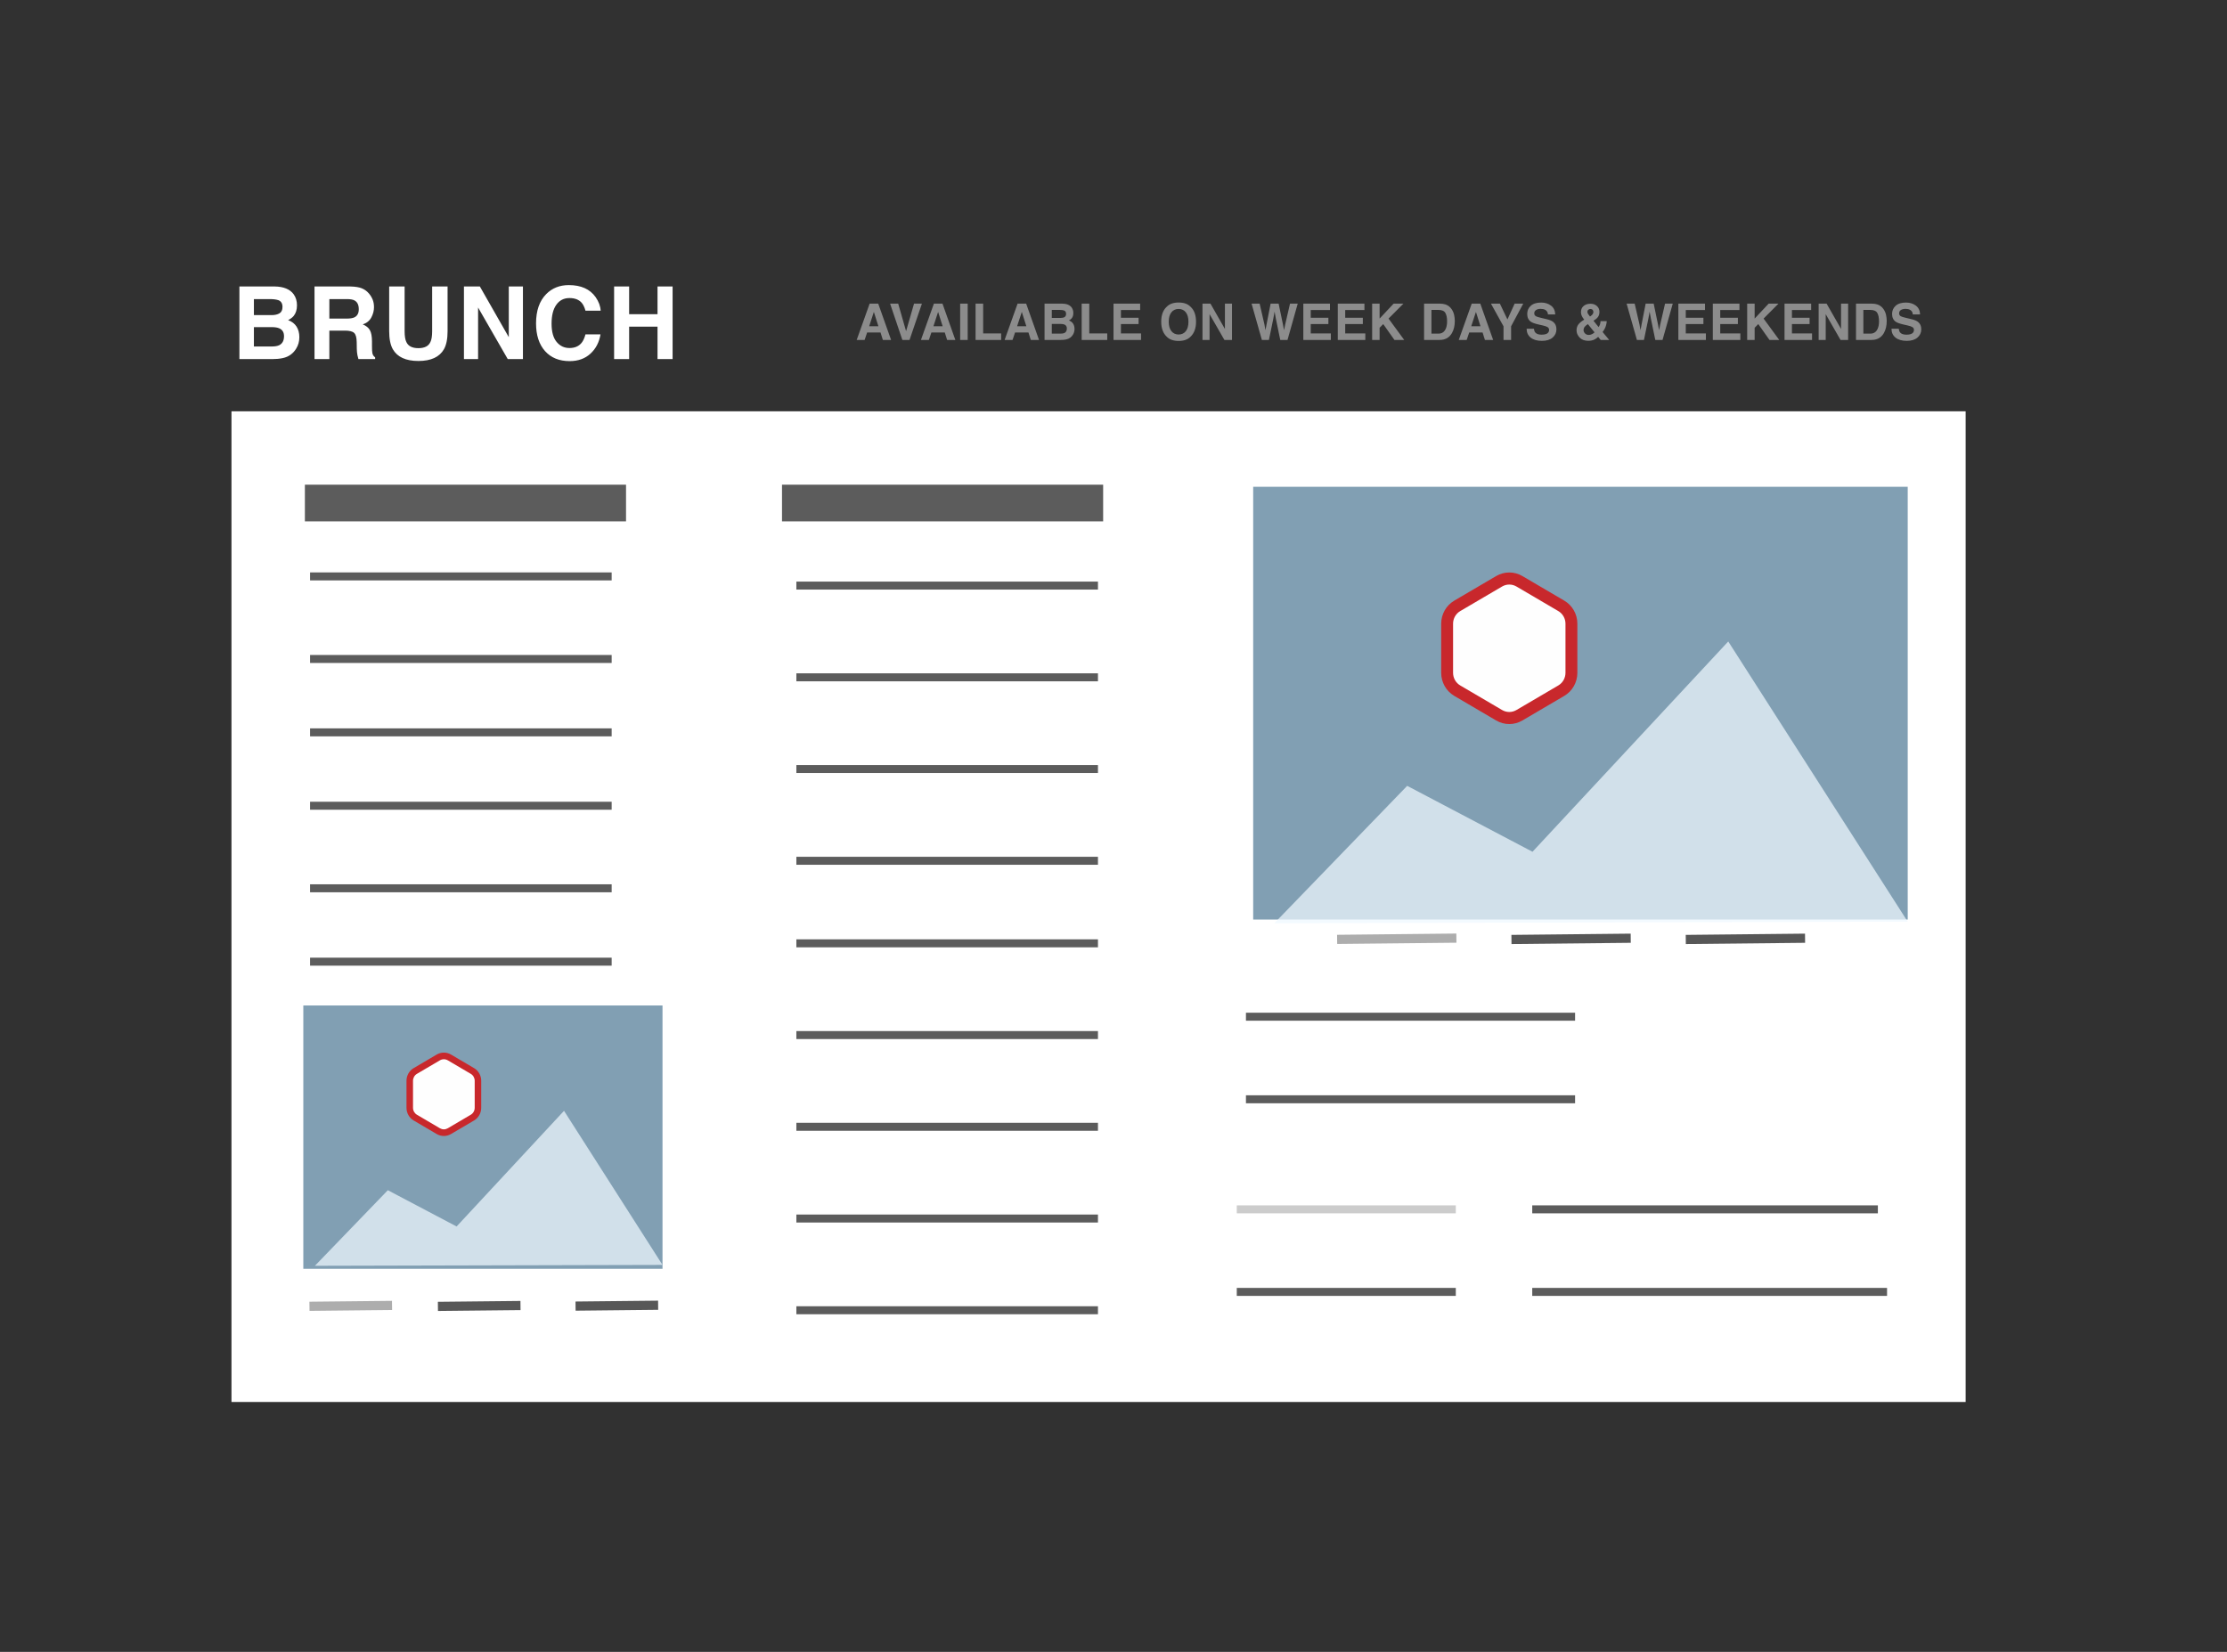 <?xml version="1.0" encoding="UTF-8"?>
<svg width="279px" height="207px" viewBox="0 0 279 207" version="1.1" xmlns="http://www.w3.org/2000/svg" xmlns:xlink="http://www.w3.org/1999/xlink">
    <!-- Generator: Sketch 54.1 (76490) - https://sketchapp.com -->
    <title>Restaurant Style Menu</title>
    <desc>Created with Sketch.</desc>
    <g id="Restaurant-Style-Menu" stroke="none" stroke-width="1" fill="none" fill-rule="evenodd">
        <rect id="Rectangle-Copy-16" fill="#313131" x="0" y="0" width="279" height="207"></rect>
        <g id="Group-Copy" transform="translate(29, 35)">
            <path d="M2.809,2.48 L2.809,4.487 L5.044,4.487 C5.443,4.487 5.768,4.411 6.017,4.261 C6.266,4.111 6.39,3.844 6.39,3.462 C6.39,3.038 6.226,2.758 5.896,2.622 C5.612,2.527 5.25,2.48 4.81,2.48 L2.809,2.48 Z M2.809,5.993 L2.809,8.419 L5.044,8.419 C5.443,8.419 5.754,8.366 5.977,8.259 C6.38,8.061 6.582,7.683 6.582,7.123 C6.582,6.65 6.386,6.324 5.995,6.147 C5.777,6.049 5.47,5.997 5.075,5.993 L2.809,5.993 Z M5.415,0.899 C6.53,0.916 7.32,1.239 7.786,1.869 C8.065,2.256 8.205,2.719 8.205,3.258 C8.205,3.814 8.065,4.26 7.786,4.598 C7.629,4.787 7.399,4.96 7.094,5.116 C7.559,5.285 7.91,5.553 8.147,5.919 C8.383,6.285 8.502,6.73 8.502,7.253 C8.502,7.792 8.366,8.275 8.094,8.703 C7.921,8.987 7.705,9.226 7.446,9.42 C7.154,9.642 6.809,9.794 6.412,9.877 C6.015,9.959 5.583,10 5.118,10 L0.994,10 L0.994,0.899 L5.415,0.899 Z M12.262,2.48 L12.262,4.925 L14.417,4.925 C14.845,4.925 15.166,4.876 15.38,4.777 C15.758,4.604 15.948,4.262 15.948,3.752 C15.948,3.2 15.765,2.83 15.398,2.641 C15.192,2.533 14.884,2.48 14.472,2.48 L12.262,2.48 Z M14.867,0.899 C15.505,0.912 15.996,0.99 16.34,1.134 C16.683,1.278 16.975,1.49 17.213,1.77 C17.411,2 17.567,2.256 17.683,2.536 C17.798,2.815 17.855,3.134 17.855,3.493 C17.855,3.925 17.746,4.35 17.528,4.767 C17.31,5.185 16.95,5.481 16.448,5.653 C16.868,5.822 17.165,6.062 17.34,6.373 C17.515,6.683 17.602,7.158 17.602,7.796 L17.602,8.407 C17.602,8.823 17.619,9.105 17.652,9.253 C17.701,9.488 17.816,9.66 17.997,9.772 L17.997,10 L15.904,10 C15.847,9.798 15.806,9.636 15.781,9.512 C15.732,9.257 15.705,8.996 15.701,8.728 L15.688,7.882 C15.68,7.302 15.574,6.915 15.37,6.722 C15.167,6.528 14.785,6.431 14.225,6.431 L12.262,6.431 L12.262,10 L10.403,10 L10.403,0.899 L14.867,0.899 Z M19.757,0.899 L21.69,0.899 L21.69,6.493 C21.69,7.119 21.764,7.576 21.912,7.864 C22.142,8.374 22.645,8.629 23.418,8.629 C24.188,8.629 24.688,8.374 24.919,7.864 C25.067,7.576 25.141,7.119 25.141,6.493 L25.141,0.899 L27.073,0.899 L27.073,6.493 C27.073,7.46 26.923,8.214 26.623,8.753 C26.063,9.741 24.995,10.235 23.418,10.235 C21.842,10.235 20.772,9.741 20.208,8.753 C19.907,8.214 19.757,7.46 19.757,6.493 L19.757,0.899 Z M29.123,0.899 L31.117,0.899 L34.742,7.253 L34.742,0.899 L36.514,0.899 L36.514,10 L34.612,10 L30.895,3.536 L30.895,10 L29.123,10 L29.123,0.899 Z M38.156,5.524 C38.156,3.935 38.582,2.71 39.434,1.85 C40.175,1.101 41.117,0.727 42.262,0.727 C43.793,0.727 44.912,1.229 45.62,2.233 C46.011,2.797 46.221,3.363 46.25,3.931 L44.349,3.931 C44.225,3.495 44.067,3.165 43.873,2.943 C43.527,2.548 43.015,2.35 42.336,2.35 C41.644,2.35 41.099,2.629 40.7,3.187 C40.3,3.745 40.101,4.534 40.101,5.555 C40.101,6.575 40.312,7.34 40.734,7.848 C41.156,8.357 41.692,8.611 42.342,8.611 C43.009,8.611 43.517,8.393 43.867,7.956 C44.06,7.722 44.221,7.37 44.349,6.901 L46.232,6.901 C46.067,7.893 45.646,8.699 44.969,9.321 C44.292,9.942 43.425,10.253 42.367,10.253 C41.058,10.253 40.029,9.833 39.28,8.994 C38.531,8.15 38.156,6.993 38.156,5.524 Z M47.936,10 L47.936,0.899 L49.819,0.899 L49.819,4.369 L53.375,4.369 L53.375,0.899 L55.264,0.899 L55.264,10 L53.375,10 L53.375,5.937 L49.819,5.937 L49.819,10 L47.936,10 Z" id="BRUNCH" fill="#FFFFFF" fill-rule="nonzero"></path>
            <path d="M79.892,5.879 L81.046,5.879 L80.478,4.088 L79.892,5.879 Z M79.95,3.048 L81.025,3.048 L82.636,7.598 L81.605,7.598 L81.312,6.663 L79.635,6.663 L79.321,7.598 L78.327,7.598 L79.95,3.048 Z M85.511,3.048 L86.499,3.048 L84.946,7.598 L84.048,7.598 L82.511,3.048 L83.526,3.048 L84.514,6.502 L85.511,3.048 Z M87.942,5.879 L89.096,5.879 L88.528,4.088 L87.942,5.879 Z M88,3.048 L89.075,3.048 L90.686,7.598 L89.655,7.598 L89.362,6.663 L87.685,6.663 L87.371,7.598 L86.377,7.598 L88,3.048 Z M92.234,7.598 L91.289,7.598 L91.289,3.048 L92.234,3.048 L92.234,7.598 Z M93.22,3.048 L94.17,3.048 L94.17,6.78 L96.424,6.78 L96.424,7.598 L93.22,7.598 L93.22,3.048 Z M98.425,5.879 L99.58,5.879 L99.012,4.088 L98.425,5.879 Z M98.484,3.048 L99.558,3.048 L101.17,7.598 L100.139,7.598 L99.845,6.663 L98.169,6.663 L97.854,7.598 L96.86,7.598 L98.484,3.048 Z M102.77,3.838 L102.77,4.841 L103.887,4.841 C104.087,4.841 104.249,4.804 104.374,4.729 C104.498,4.653 104.56,4.52 104.56,4.329 C104.56,4.117 104.478,3.977 104.313,3.909 C104.171,3.862 103.99,3.838 103.77,3.838 L102.77,3.838 Z M102.77,5.595 L102.77,6.808 L103.887,6.808 C104.087,6.808 104.242,6.781 104.354,6.727 C104.555,6.629 104.656,6.439 104.656,6.159 C104.656,5.923 104.558,5.76 104.363,5.672 C104.254,5.622 104.1,5.597 103.903,5.595 L102.77,5.595 Z M104.073,3.048 C104.63,3.056 105.026,3.217 105.258,3.532 C105.398,3.726 105.468,3.957 105.468,4.227 C105.468,4.505 105.398,4.728 105.258,4.897 C105.18,4.992 105.065,5.078 104.912,5.156 C105.145,5.241 105.32,5.374 105.439,5.557 C105.557,5.741 105.616,5.963 105.616,6.224 C105.616,6.494 105.548,6.736 105.412,6.95 C105.326,7.092 105.218,7.211 105.088,7.308 C104.942,7.419 104.77,7.495 104.571,7.536 C104.373,7.577 104.157,7.598 103.924,7.598 L101.862,7.598 L101.862,3.048 L104.073,3.048 Z M106.513,3.048 L107.463,3.048 L107.463,6.78 L109.717,6.78 L109.717,7.598 L106.513,7.598 L106.513,3.048 Z M113.839,3.853 L111.431,3.853 L111.431,4.82 L113.642,4.82 L113.642,5.61 L111.431,5.61 L111.431,6.78 L113.95,6.78 L113.95,7.598 L110.502,7.598 L110.502,3.048 L113.839,3.048 L113.839,3.853 Z M118.66,6.919 C119.037,6.919 119.336,6.78 119.557,6.502 C119.778,6.224 119.889,5.829 119.889,5.317 C119.889,4.806 119.778,4.412 119.557,4.133 C119.336,3.854 119.037,3.715 118.66,3.715 C118.284,3.715 117.983,3.853 117.759,4.131 C117.534,4.409 117.422,4.804 117.422,5.317 C117.422,5.829 117.534,6.224 117.759,6.502 C117.983,6.78 118.284,6.919 118.66,6.919 Z M120.84,5.317 C120.84,6.134 120.61,6.759 120.151,7.194 C119.807,7.548 119.31,7.725 118.66,7.725 C118.01,7.725 117.513,7.548 117.169,7.194 C116.708,6.759 116.478,6.134 116.478,5.317 C116.478,4.483 116.708,3.858 117.169,3.44 C117.513,3.086 118.01,2.909 118.66,2.909 C119.31,2.909 119.807,3.086 120.151,3.44 C120.61,3.858 120.84,4.483 120.84,5.317 Z M121.649,3.048 L122.647,3.048 L124.459,6.224 L124.459,3.048 L125.345,3.048 L125.345,7.598 L124.394,7.598 L122.535,4.366 L122.535,7.598 L121.649,7.598 L121.649,3.048 Z M128.807,3.048 L129.409,5.653 L129.539,6.379 L129.672,5.669 L130.184,3.048 L131.187,3.048 L131.728,5.653 L131.867,6.379 L132.006,5.681 L132.614,3.048 L133.58,3.048 L132.299,7.598 L131.391,7.598 L130.842,4.937 L130.681,4.057 L130.521,4.937 L129.971,7.598 L129.088,7.598 L127.798,3.048 L128.807,3.048 Z M137.619,3.853 L135.211,3.853 L135.211,4.82 L137.421,4.82 L137.421,5.61 L135.211,5.61 L135.211,6.78 L137.73,6.78 L137.73,7.598 L134.282,7.598 L134.282,3.048 L137.619,3.048 L137.619,3.853 Z M141.936,3.853 L139.528,3.853 L139.528,4.82 L141.738,4.82 L141.738,5.61 L139.528,5.61 L139.528,6.78 L142.047,6.78 L142.047,7.598 L138.598,7.598 L138.598,3.048 L141.936,3.048 L141.936,3.853 Z M142.903,3.048 L143.838,3.048 L143.838,4.922 L145.595,3.048 L146.823,3.048 L144.959,4.922 L146.919,7.598 L145.697,7.598 L144.292,5.61 L143.838,6.076 L143.838,7.598 L142.903,7.598 L142.903,3.048 Z M150.332,3.838 L150.332,6.808 L151.209,6.808 C151.658,6.808 151.971,6.586 152.148,6.144 C152.244,5.901 152.293,5.612 152.293,5.277 C152.293,4.813 152.22,4.458 152.075,4.21 C151.93,3.962 151.641,3.838 151.209,3.838 L150.332,3.838 Z M151.37,3.048 C151.652,3.052 151.886,3.085 152.074,3.146 C152.393,3.251 152.651,3.444 152.848,3.724 C153.007,3.95 153.115,4.195 153.173,4.458 C153.23,4.722 153.259,4.973 153.259,5.212 C153.259,5.817 153.138,6.329 152.895,6.749 C152.565,7.315 152.057,7.598 151.37,7.598 L149.409,7.598 L149.409,3.048 L151.37,3.048 Z M155.319,5.879 L156.474,5.879 L155.906,4.088 L155.319,5.879 Z M155.378,3.048 L156.452,3.048 L158.063,7.598 L157.032,7.598 L156.739,6.663 L155.063,6.663 L154.748,7.598 L153.754,7.598 L155.378,3.048 Z M160.756,3.048 L161.834,3.048 L160.312,5.888 L160.312,7.598 L159.361,7.598 L159.361,5.888 L157.787,3.048 L158.907,3.048 L159.852,5.03 L160.756,3.048 Z M163.165,6.193 C163.194,6.401 163.251,6.557 163.335,6.66 C163.49,6.847 163.754,6.94 164.129,6.94 C164.353,6.94 164.535,6.916 164.675,6.866 C164.94,6.772 165.073,6.596 165.073,6.338 C165.073,6.188 165.007,6.072 164.876,5.99 C164.744,5.909 164.537,5.838 164.255,5.777 L163.774,5.669 C163.3,5.562 162.973,5.445 162.792,5.32 C162.485,5.11 162.332,4.782 162.332,4.335 C162.332,3.928 162.48,3.589 162.776,3.319 C163.073,3.05 163.508,2.915 164.082,2.915 C164.562,2.915 164.971,3.042 165.309,3.296 C165.648,3.55 165.825,3.919 165.842,4.403 L164.928,4.403 C164.912,4.129 164.792,3.935 164.57,3.819 C164.422,3.743 164.238,3.705 164.017,3.705 C163.773,3.705 163.577,3.755 163.431,3.853 C163.285,3.952 163.212,4.09 163.212,4.267 C163.212,4.43 163.284,4.551 163.428,4.631 C163.52,4.685 163.718,4.748 164.021,4.82 L164.805,5.008 C165.148,5.09 165.408,5.2 165.583,5.338 C165.854,5.552 165.99,5.862 165.99,6.267 C165.99,6.683 165.831,7.028 165.513,7.303 C165.195,7.578 164.746,7.715 164.166,7.715 C163.573,7.715 163.107,7.58 162.767,7.309 C162.428,7.039 162.258,6.667 162.258,6.193 L163.165,6.193 Z M168.511,6.397 C168.511,6.123 168.579,5.889 168.715,5.693 C168.851,5.498 169.073,5.304 169.382,5.113 L169.477,5.054 C169.346,4.906 169.244,4.755 169.172,4.6 C169.1,4.446 169.064,4.286 169.064,4.119 C169.064,3.788 169.175,3.529 169.397,3.343 C169.619,3.156 169.908,3.063 170.262,3.063 C170.585,3.063 170.852,3.158 171.063,3.349 C171.274,3.539 171.379,3.782 171.379,4.079 C171.379,4.346 171.316,4.563 171.189,4.73 C171.063,4.897 170.877,5.051 170.632,5.193 L171.277,5.99 C171.351,5.883 171.408,5.766 171.449,5.641 C171.489,5.515 171.51,5.383 171.512,5.243 L172.293,5.243 C172.28,5.518 172.215,5.797 172.095,6.079 C172.029,6.238 171.922,6.413 171.774,6.604 L172.602,7.598 L171.533,7.598 L171.219,7.212 C171.066,7.354 170.924,7.459 170.793,7.527 C170.558,7.648 170.287,7.709 169.981,7.709 C169.52,7.709 169.159,7.573 168.9,7.302 C168.641,7.03 168.511,6.728 168.511,6.397 Z M169.873,4.088 C169.873,4.17 169.901,4.257 169.959,4.347 C169.996,4.407 170.076,4.513 170.2,4.665 C170.323,4.579 170.412,4.506 170.465,4.446 C170.568,4.335 170.62,4.215 170.62,4.085 C170.62,3.99 170.589,3.906 170.527,3.832 C170.465,3.758 170.372,3.721 170.246,3.721 C170.168,3.721 170.095,3.742 170.027,3.786 C169.924,3.849 169.873,3.95 169.873,4.088 Z M169.388,6.369 C169.388,6.52 169.449,6.657 169.572,6.783 C169.694,6.909 169.851,6.971 170.042,6.971 C170.186,6.971 170.323,6.938 170.451,6.871 C170.58,6.804 170.684,6.73 170.765,6.647 L169.931,5.616 C169.711,5.762 169.565,5.891 169.494,6.002 C169.423,6.113 169.388,6.236 169.388,6.369 Z M175.793,3.048 L176.395,5.653 L176.524,6.379 L176.657,5.669 L177.169,3.048 L178.173,3.048 L178.713,5.653 L178.852,6.379 L178.991,5.681 L179.599,3.048 L180.565,3.048 L179.284,7.598 L178.376,7.598 L177.827,4.937 L177.666,4.057 L177.506,4.937 L176.956,7.598 L176.074,7.598 L174.783,3.048 L175.793,3.048 Z M184.604,3.853 L182.196,3.853 L182.196,4.82 L184.406,4.82 L184.406,5.61 L182.196,5.61 L182.196,6.78 L184.715,6.78 L184.715,7.598 L181.267,7.598 L181.267,3.048 L184.604,3.048 L184.604,3.853 Z M188.921,3.853 L186.513,3.853 L186.513,4.82 L188.723,4.82 L188.723,5.61 L186.513,5.61 L186.513,6.78 L189.032,6.78 L189.032,7.598 L185.584,7.598 L185.584,3.048 L188.921,3.048 L188.921,3.853 Z M189.888,3.048 L190.823,3.048 L190.823,4.922 L192.58,3.048 L193.809,3.048 L191.944,4.922 L193.904,7.598 L192.682,7.598 L191.277,5.61 L190.823,6.076 L190.823,7.598 L189.888,7.598 L189.888,3.048 Z M197.903,3.853 L195.495,3.853 L195.495,4.82 L197.706,4.82 L197.706,5.61 L195.495,5.61 L195.495,6.78 L198.014,6.78 L198.014,7.598 L194.566,7.598 L194.566,3.048 L197.903,3.048 L197.903,3.853 Z M198.84,3.048 L199.837,3.048 L201.649,6.224 L201.649,3.048 L202.535,3.048 L202.535,7.598 L201.584,7.598 L199.726,4.366 L199.726,7.598 L198.84,7.598 L198.84,3.048 Z M204.444,3.838 L204.444,6.808 L205.32,6.808 C205.769,6.808 206.082,6.586 206.259,6.144 C206.356,5.901 206.404,5.612 206.404,5.277 C206.404,4.813 206.331,4.458 206.186,4.21 C206.041,3.962 205.753,3.838 205.32,3.838 L204.444,3.838 Z M205.481,3.048 C205.763,3.052 205.997,3.085 206.185,3.146 C206.504,3.251 206.762,3.444 206.96,3.724 C207.118,3.95 207.226,4.195 207.284,4.458 C207.341,4.722 207.37,4.973 207.37,5.212 C207.37,5.817 207.249,6.329 207.006,6.749 C206.677,7.315 206.168,7.598 205.481,7.598 L203.521,7.598 L203.521,3.048 L205.481,3.048 Z M208.875,6.193 C208.903,6.401 208.96,6.557 209.044,6.66 C209.199,6.847 209.463,6.94 209.838,6.94 C210.062,6.94 210.244,6.916 210.384,6.866 C210.65,6.772 210.782,6.596 210.782,6.338 C210.782,6.188 210.717,6.072 210.585,5.99 C210.453,5.909 210.246,5.838 209.964,5.777 L209.483,5.669 C209.009,5.562 208.682,5.445 208.501,5.32 C208.194,5.11 208.041,4.782 208.041,4.335 C208.041,3.928 208.189,3.589 208.486,3.319 C208.782,3.05 209.217,2.915 209.791,2.915 C210.271,2.915 210.68,3.042 211.019,3.296 C211.357,3.55 211.535,3.919 211.551,4.403 L210.637,4.403 C210.621,4.129 210.501,3.935 210.279,3.819 C210.131,3.743 209.947,3.705 209.727,3.705 C209.482,3.705 209.286,3.755 209.14,3.853 C208.994,3.952 208.921,4.09 208.921,4.267 C208.921,4.43 208.993,4.551 209.137,4.631 C209.23,4.685 209.427,4.748 209.73,4.82 L210.514,5.008 C210.858,5.09 211.117,5.2 211.292,5.338 C211.563,5.552 211.699,5.862 211.699,6.267 C211.699,6.683 211.54,7.028 211.222,7.303 C210.904,7.578 210.455,7.715 209.875,7.715 C209.282,7.715 208.816,7.58 208.476,7.309 C208.137,7.039 207.967,6.667 207.967,6.193 L208.875,6.193 Z" id="AVAILABLEONWEEKDAYS&amp;WEEKENDS" fill="#8C8C8C" fill-rule="nonzero"></path>
            <rect id="Rectangle" fill="#FFFFFF" x="0" y="16.541" width="217.256" height="124.146"></rect>
            <g id="LInes-1" transform="translate(10.196, 26.887)" stroke-linecap="square">
                <path d="M1.299,1.149 L36.934,1.149" id="Line-Copy-7" stroke="#5C5C5C" stroke-width="4.598"></path>
                <path d="M0.149,20.691 L36.934,20.691" id="Line-Copy-8" stroke="#5C5C5C"></path>
                <path d="M0.149,29.887 L36.934,29.887" id="Line-Copy-10" stroke="#5C5C5C"></path>
                <path d="M0.149,39.083 L36.934,39.083" id="Line-Copy-11" stroke="#5C5C5C"></path>
                <path d="M0.149,49.428 L36.934,49.428" id="Line-Copy-12" stroke="#5C5C5C"></path>
                <path d="M0.149,58.624 L36.934,58.624" id="Line-Copy-13" stroke="#5C5C5C"></path>
                <path d="M0.149,10.345 L36.934,10.345" id="Line-Copy-9" stroke="#5C5C5C"></path>
                <g id="Carousel" transform="translate(0.149, 101.156)" stroke-width="1.149">
                    <path d="M-8.79296636e-14,0.647 L9.196,0.551" id="Line-4-Copy-6" stroke="#ADADAD"></path>
                    <path d="M16.093,0.659 L25.289,0.563" id="Line-4-Copy-7" stroke="#575757"></path>
                    <path d="M33.336,0.623 L42.531,0.527" id="Line-4-Copy-8" stroke="#575757"></path>
                </g>
            </g>
            <g id="Lines" transform="translate(71.269, 26.887)" stroke="#5C5C5C" stroke-linecap="square">
                <path d="M0,1.149 L35.635,1.149" id="Line-Copy-7" stroke-width="4.598"></path>
                <path d="M0,22.99 L36.784,22.99" id="Line-Copy-10"></path>
                <path d="M0,34.485 L36.784,34.485" id="Line-Copy-11"></path>
                <path d="M0,45.98 L36.784,45.98" id="Line-Copy-12"></path>
                <path d="M0,56.325 L36.784,56.325" id="Line-Copy-13"></path>
                <path d="M0,67.82 L36.784,67.82" id="Line-Copy-14"></path>
                <path d="M0,79.316 L36.784,79.316" id="Line-Copy-15"></path>
                <path d="M0,90.811 L36.784,90.811" id="Line-Copy-16"></path>
                <path d="M0,102.305 L36.784,102.305" id="Line-Copy-17"></path>
                <path d="M0,11.495 L36.784,11.495" id="Line-Copy-9"></path>
            </g>
            <g id="food-carousel" transform="translate(126.445, 81.737)" stroke-linecap="square">
                <g id="carousel-part" transform="translate(12.645, 0.326)" stroke-width="1.149">
                    <path d="M-1.33226763e-13,0.647 L13.793,0.503" id="Line-4-Copy-3" stroke="#ADADAD"></path>
                    <path d="M21.84,0.659 L35.634,0.515" id="Line-4-Copy-4" stroke="#575757"></path>
                    <path d="M43.681,0.659 L57.474,0.515" id="Line-4-Copy-5" stroke="#575757"></path>
                </g>
                <path d="M1.149,10.671 L41.382,10.671" id="Line-Copy-11" stroke="#5C5C5C"></path>
                <path d="M1.149,21.017 L41.382,21.017" id="Line-Copy-19" stroke="#5C5C5C"></path>
                <path d="M0,34.81 L26.439,34.81" id="Line-Copy-20" stroke="#CCCCCC"></path>
                <path d="M0,45.156 L26.439,45.156" id="Line-Copy-22" stroke="#5C5C5C"></path>
                <path d="M37.015,34.81 L79.316,34.81" id="Line-Copy-21" stroke="#5C5C5C"></path>
                <path d="M37.015,45.156 L80.465,45.156" id="Line-Copy-23" stroke="#5C5C5C"></path>
            </g>
        </g>
        <g id="IMG" transform="translate(157, 61)">
            <g id="Group-12">
                <polygon id="Fill-1" fill="#819FB3" points="0 54.231 82 54.231 82 0 0 0"></polygon>
                <g id="Group-11" transform="translate(23.496, 10.667)">
                    <path d="M8.587,18.308 C8.142,18.308 7.703,18.189 7.318,17.964 L2.07,14.882 C1.287,14.424 0.802,13.568 0.802,12.65 L0.802,6.489 C0.802,5.569 1.287,4.714 2.07,4.254 L7.318,1.173 C7.703,0.948 8.142,0.828 8.587,0.828 C9.032,0.828 9.469,0.948 9.855,1.173 L15.104,4.254 C15.887,4.714 16.372,5.569 16.372,6.489 L16.372,12.65 C16.372,13.568 15.887,14.424 15.104,14.882 L9.855,17.964 C9.469,18.189 9.032,18.308 8.587,18.308" id="Fill-3" fill="#FEFEFE"></path>
                    <path d="M8.587,0.072 C8.02,0.072 7.455,0.221 6.946,0.519 L1.698,3.6 C0.683,4.196 0.058,5.296 0.058,6.488 L0.058,12.649 C0.058,13.842 0.683,14.942 1.698,15.538 L6.946,18.619 C7.455,18.917 8.02,19.067 8.587,19.067 C9.152,19.067 9.719,18.917 10.227,18.619 L15.476,15.538 C16.491,14.942 17.116,13.842 17.116,12.649 L17.116,6.488 C17.116,5.296 16.491,4.196 15.476,3.6 L10.227,0.519 C9.719,0.221 9.152,0.072 8.587,0.072 M8.587,1.585 C8.901,1.585 9.21,1.67 9.483,1.829 L14.732,4.91 C15.284,5.234 15.628,5.84 15.628,6.488 L15.628,12.649 C15.628,13.299 15.284,13.904 14.732,14.228 L9.483,17.309 C9.21,17.468 8.901,17.554 8.587,17.554 C8.273,17.554 7.964,17.468 7.69,17.309 L2.442,14.228 C1.888,13.904 1.546,13.299 1.546,12.649 L1.546,6.488 C1.546,5.84 1.888,5.234 2.442,4.91 L7.69,1.829 C7.964,1.67 8.273,1.585 8.587,1.585" id="Fill-5" fill="#C8282C"></path>
                </g>
                <polygon id="Fill-7" fill-opacity="0.73" fill="#EEF8FF" points="19.293 37.476 34.992 45.738 59.516 19.385 82 54.495 2.645 54.695"></polygon>
            </g>
        </g>
        <g id="IMG-Copy" transform="translate(38, 126)">
            <g id="Group-12">
                <polygon id="Fill-1" fill="#819FB3" points="0 33 45 33 45 0 0 0"></polygon>
                <g id="Group-11" transform="translate(12.894, 5.867)">
                    <path d="M4.712,10.07 C4.468,10.07 4.227,10.004 4.016,9.88 L1.136,8.185 C0.706,7.933 0.44,7.462 0.44,6.957 L0.44,3.569 C0.44,3.063 0.706,2.593 1.136,2.34 L4.016,0.645 C4.227,0.521 4.468,0.456 4.712,0.456 C4.957,0.456 5.197,0.521 5.408,0.645 L8.289,2.34 C8.718,2.593 8.984,3.063 8.984,3.569 L8.984,6.957 C8.984,7.462 8.718,7.933 8.289,8.185 L5.408,9.88 C5.197,10.004 4.957,10.07 4.712,10.07" id="Fill-3" fill="#FEFEFE"></path>
                    <path d="M4.712,0.04 C4.401,0.04 4.091,0.121 3.812,0.285 L0.932,1.98 C0.375,2.308 0.032,2.913 0.032,3.568 L0.032,6.957 C0.032,7.613 0.375,8.218 0.932,8.546 L3.812,10.24 C4.091,10.404 4.401,10.487 4.712,10.487 C5.023,10.487 5.334,10.404 5.612,10.24 L8.493,8.546 C9.05,8.218 9.393,7.613 9.393,6.957 L9.393,3.568 C9.393,2.913 9.05,2.308 8.493,1.98 L5.612,0.285 C5.334,0.121 5.023,0.04 4.712,0.04 M4.712,0.872 C4.885,0.872 5.054,0.918 5.204,1.006 L8.085,2.7 C8.388,2.878 8.576,3.212 8.576,3.568 L8.576,6.957 C8.576,7.314 8.388,7.647 8.085,7.825 L5.204,9.52 C5.054,9.607 4.885,9.655 4.712,9.655 C4.54,9.655 4.37,9.607 4.22,9.52 L1.34,7.825 C1.036,7.647 0.849,7.314 0.849,6.957 L0.849,3.568 C0.849,3.212 1.036,2.878 1.34,2.7 L4.22,1.006 C4.37,0.918 4.54,0.872 4.712,0.872" id="Fill-5" fill="#C8282C"></path>
                </g>
                <polygon id="Fill-7" fill-opacity="0.73" fill="#EEF8FF" points="10.588 23.15 19.203 27.694 32.661 13.2 45 32.511 1.452 32.621"></polygon>
            </g>
        </g>
    </g>
</svg>